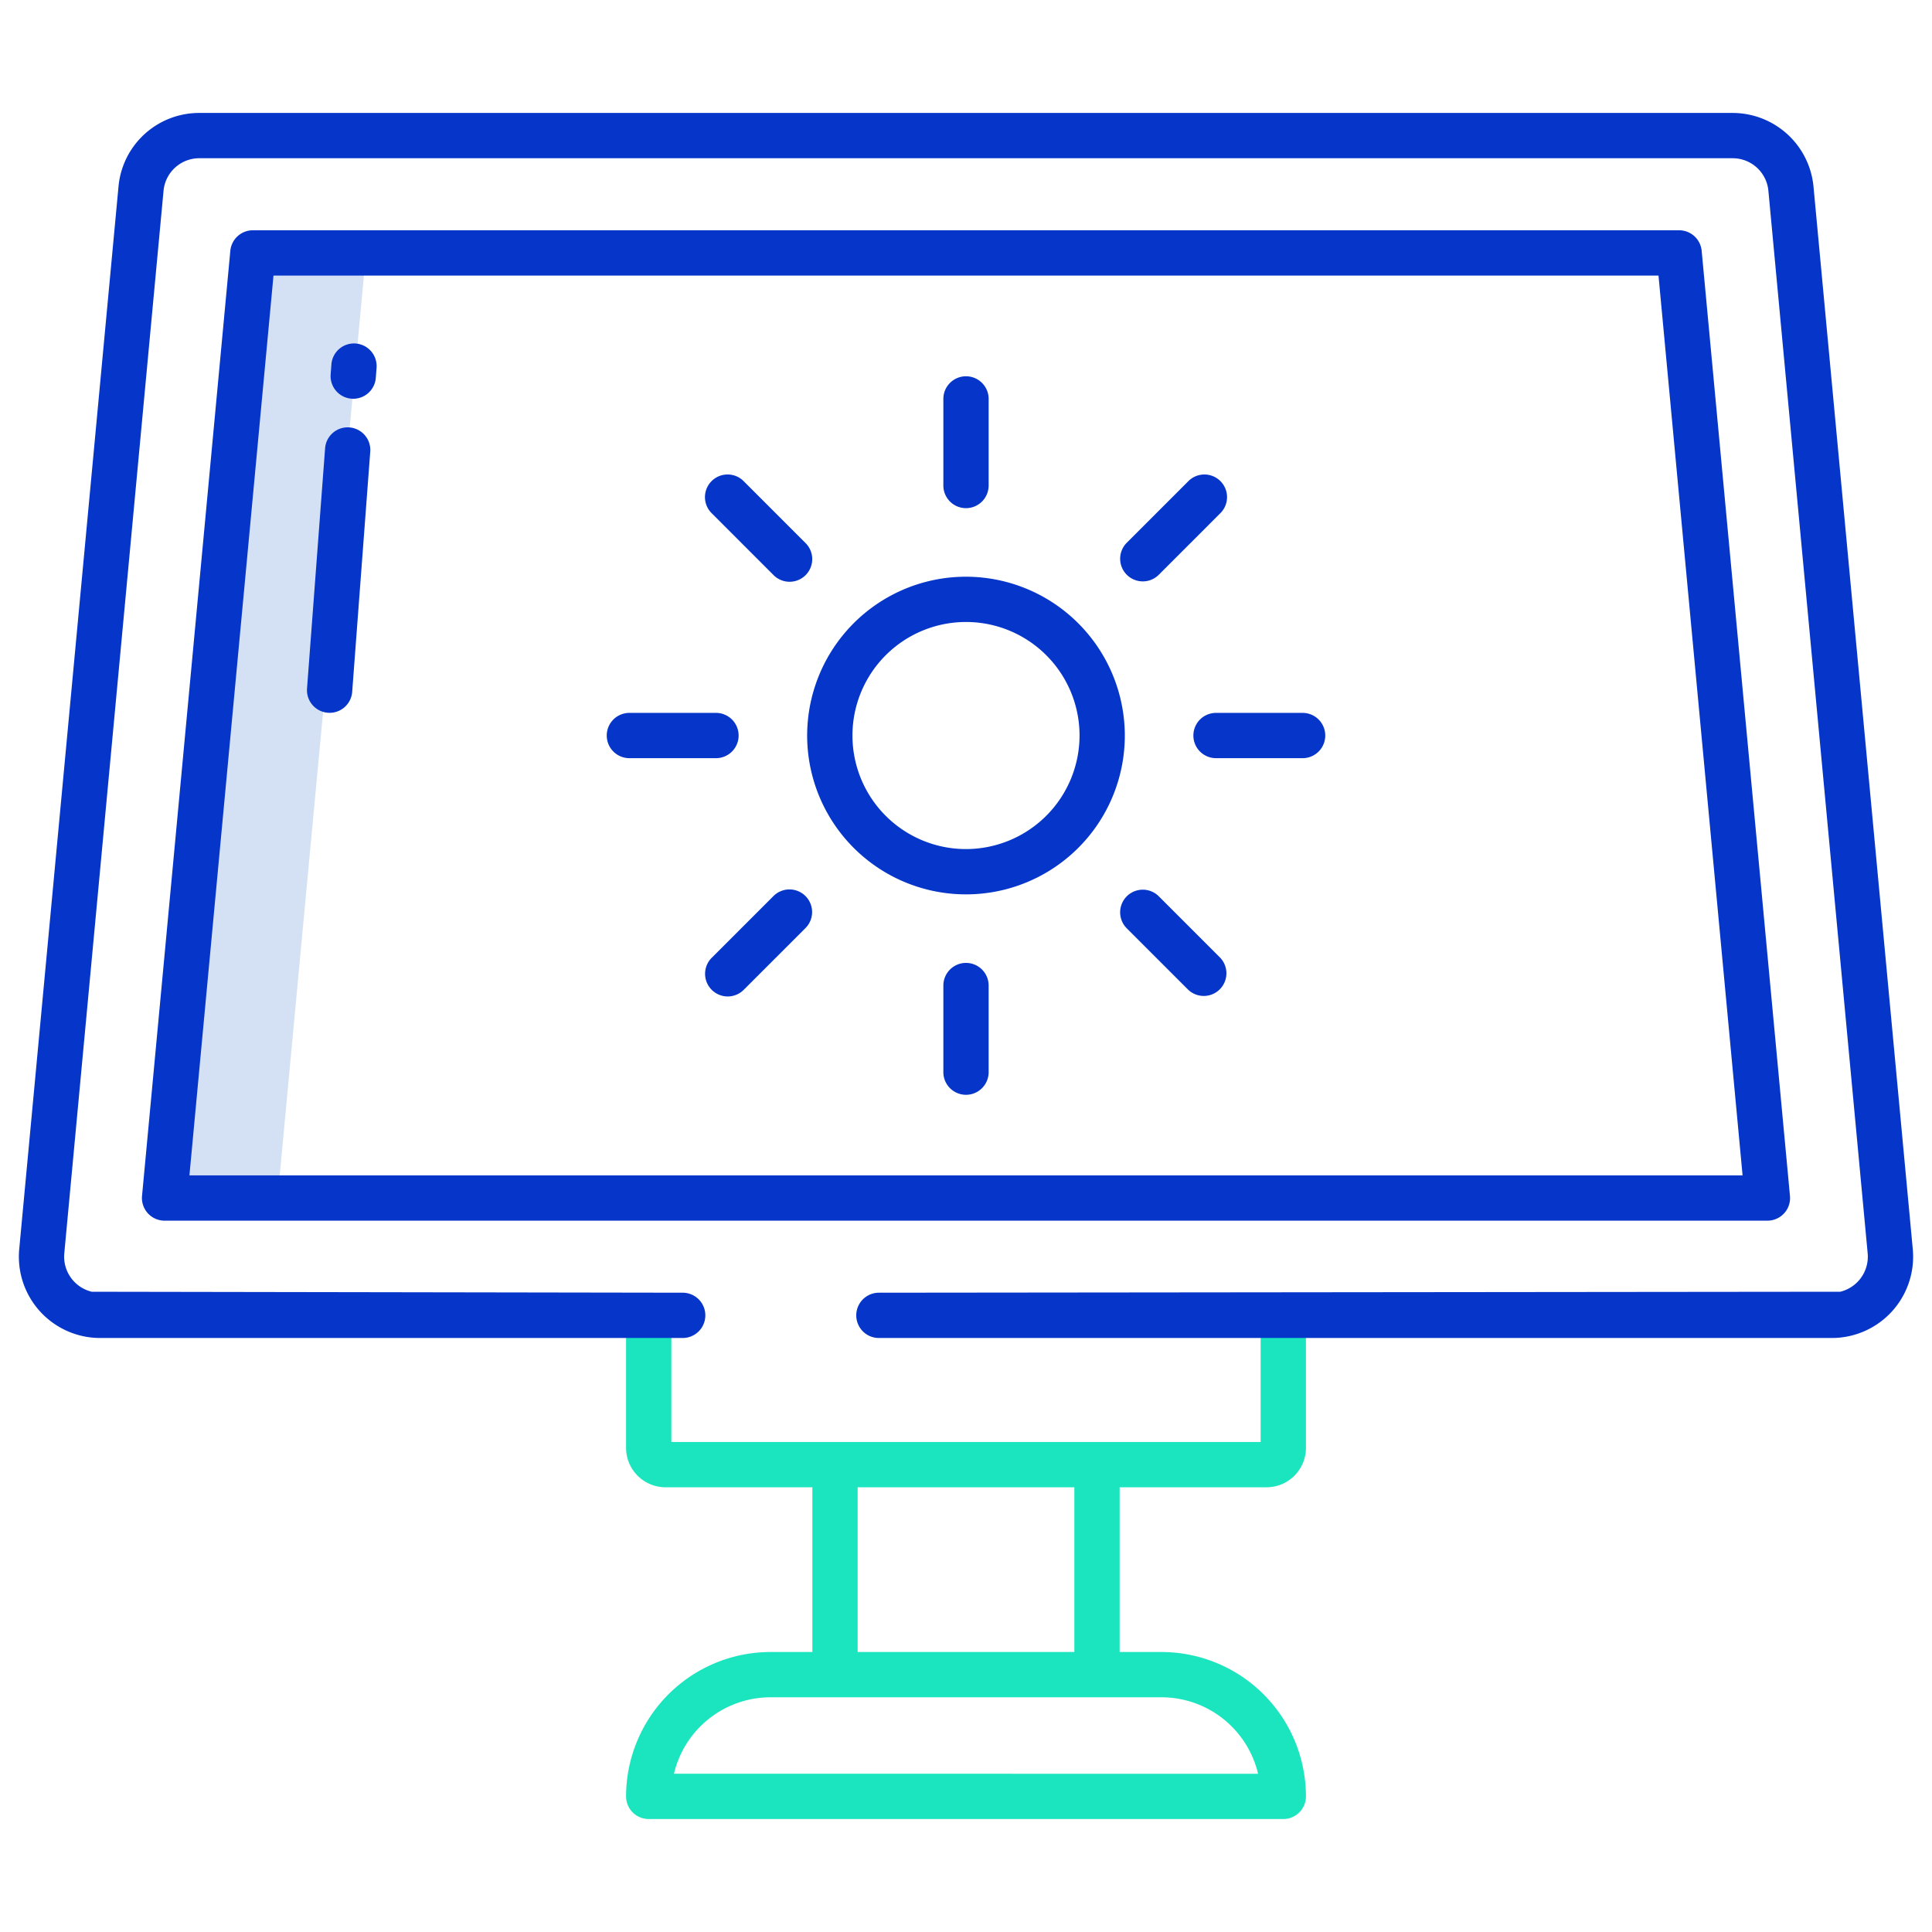 <svg xmlns="http://www.w3.org/2000/svg" viewBox="0.0 0.0 200.0 200.0" height="200.0px" width="200.0px"><path fill="#d4e1f4" fill-opacity="1.0"  filling="0" d="M17.035 123.828 L28.754 123.828 L37.895 26.172 L26.176 26.172 L17.035 123.828 Z"></path>
<path fill="#1ae5be" fill-opacity="1.0"  filling="0" d="M120.243 171.016 L115.904 171.016 L115.904 153.963 L131.111 153.963 A4.083 4.083 0.0 0 0 135.189 149.883 L135.189 136.164 L130.502 136.164 L130.502 149.274 L69.498 149.274 L69.498 136.165 L64.811 136.165 L64.811 149.883 A4.083 4.083 0.0 0 0 68.889 153.962 L84.096 153.962 L84.096 171.016 L79.758 171.016 A14.964 14.964 0.0 0 0 64.811 185.962 A2.344 2.344 0.0 0 0 67.155 188.306 L132.846 188.306 A2.344 2.344 0.0 0 0 135.19 185.962 A14.964 14.964 0.0 0 0 120.243 171.016 Z M88.784 153.962 L111.217 153.962 L111.217 171.016 L88.784 171.016 L88.784 153.962 Z M69.768 183.618 A10.279 10.279 0.0 0 1 79.758 175.703 L120.243 175.703 A10.279 10.279 0.0 0 1 130.234 183.619 L69.768 183.618 Z"></path>
<path fill="#0635c9" fill-opacity="1.0"  filling="0" d="M100.0 59.701 A16.442 16.442 0.0 1 0 116.441 76.142 A16.46 16.46 0.0 0 0 100.0 59.701 Z M100.0 87.896 A11.754 11.754 0.0 1 1 111.754 76.142 A11.768 11.768 0.0 0 1 100.0 87.896 Z"></path>
<path fill="#0635c9" fill-opacity="1.0"  filling="0" d="M100.0 52.604 A2.344 2.344 0.0 0 0 102.344 50.261 L102.344 41.296 A2.344 2.344 0.0 1 0 97.656 41.296 L97.656 50.261 A2.344 2.344 0.0 0 0 100.0 52.604 Z"></path>
<path fill="#0635c9" fill-opacity="1.0"  filling="0" d="M100.0 99.68 A2.344 2.344 0.0 0 0 97.656 102.024 L97.656 110.989 A2.344 2.344 0.0 0 0 102.344 110.989 L102.344 102.024 A2.344 2.344 0.0 0 0 100.0 99.68 Z"></path>
<path fill="#0635c9" fill-opacity="1.0"  filling="0" d="M76.462 76.142 A2.344 2.344 0.0 0 0 74.118 73.798 L65.154 73.798 A2.344 2.344 0.0 0 0 65.154 78.486 L74.118 78.486 A2.344 2.344 0.0 0 0 76.462 76.142 Z"></path>
<path fill="#0635c9" fill-opacity="1.0"  filling="0" d="M134.846 73.798 L125.882 73.798 A2.344 2.344 0.0 0 0 125.882 78.486 L134.846 78.486 A2.344 2.344 0.0 0 0 134.846 73.798 Z"></path>
<path fill="#0635c9" fill-opacity="1.0"  filling="0" d="M118.302 60.185 A2.337 2.337 0.0 0 0 119.959 59.498 L126.297 53.159 A2.344 2.344 0.0 1 0 122.983 49.845 L116.644 56.184 A2.344 2.344 0.0 0 0 118.302 60.185 Z"></path>
<path fill="#0635c9" fill-opacity="1.0"  filling="0" d="M80.042 92.786 L73.703 99.125 A2.344 2.344 0.0 1 0 77.017 102.44 L83.356 96.101 A2.344 2.344 0.0 1 0 80.042 92.786 Z"></path>
<path fill="#0635c9" fill-opacity="1.0"  filling="0" d="M80.042 59.498 A2.344 2.344 0.0 1 0 83.356 56.184 L77.017 49.844 A2.344 2.344 0.0 1 0 73.703 53.158 L80.042 59.498 Z"></path>
<path fill="#0635c9" fill-opacity="1.0"  filling="0" d="M119.959 92.786 A2.344 2.344 0.0 0 0 116.644 96.101 L122.983 102.44 A2.344 2.344 0.0 0 0 126.297 99.125 L119.959 92.786 Z"></path>
<path fill="#0635c9" fill-opacity="1.0"  filling="0" d="M36.82 35.559 A2.347 2.347 0.0 0 0 34.307 37.72 L34.229 38.759 A2.344 2.344 0.0 0 0 36.39 41.272 C36.45 41.277 36.507 41.279 36.569 41.279 A2.344 2.344 0.0 0 0 38.904 39.111 L38.982 38.072 A2.344 2.344 0.0 0 0 36.82 35.559 Z"></path>
<path fill="#0635c9" fill-opacity="1.0"  filling="0" d="M36.167 44.245 A2.344 2.344 0.0 0 0 33.654 46.406 L31.783 71.271 A2.344 2.344 0.0 0 0 33.945 73.784 C34.005 73.789 34.064 73.791 34.123 73.791 A2.344 2.344 0.0 0 0 36.458 71.623 L38.328 46.758 A2.344 2.344 0.0 0 0 36.167 44.245 Z"></path>
<path fill="#0635c9" fill-opacity="1.0"  filling="0" d="M198.01 129.309 L187.734 19.327 A8.416 8.416 0.0 0 0 179.355 11.693 L20.645 11.693 A8.379 8.379 0.0 0 0 12.266 19.327 L1.99 129.309 A8.416 8.416 0.0 0 0 10.37 138.509 L70.672 138.509 A2.344 2.344 0.0 0 0 70.672 133.821 L9.5 133.721 A3.734 3.734 0.0 0 1 6.655 129.745 L16.929 19.762 A3.711 3.711 0.0 0 1 20.642 16.381 L179.354 16.381 A3.711 3.711 0.0 0 1 183.064 19.763 L193.341 129.745 A3.736 3.736 0.0 0 1 190.506 133.72 L90.983 133.821 A2.344 2.344 0.0 0 0 90.983 138.509 L189.63 138.509 A8.417 8.417 0.0 0 0 198.01 129.309 Z"></path>
<path fill="#0635c9" fill-opacity="1.0"  filling="0" d="M184.696 125.598 A2.341 2.341 0.0 0 0 185.297 123.801 L176.156 25.964 A2.344 2.344 0.0 0 0 173.823 23.838 L26.177 23.838 A2.344 2.344 0.0 0 0 23.843 25.964 L14.703 123.802 A2.344 2.344 0.0 0 0 17.036 126.363 L182.964 126.363 A2.344 2.344 0.0 0 0 184.696 125.598 Z M19.609 121.676 L28.312 28.526 L171.687 28.526 L180.391 121.676 L19.609 121.676 Z"></path></svg>